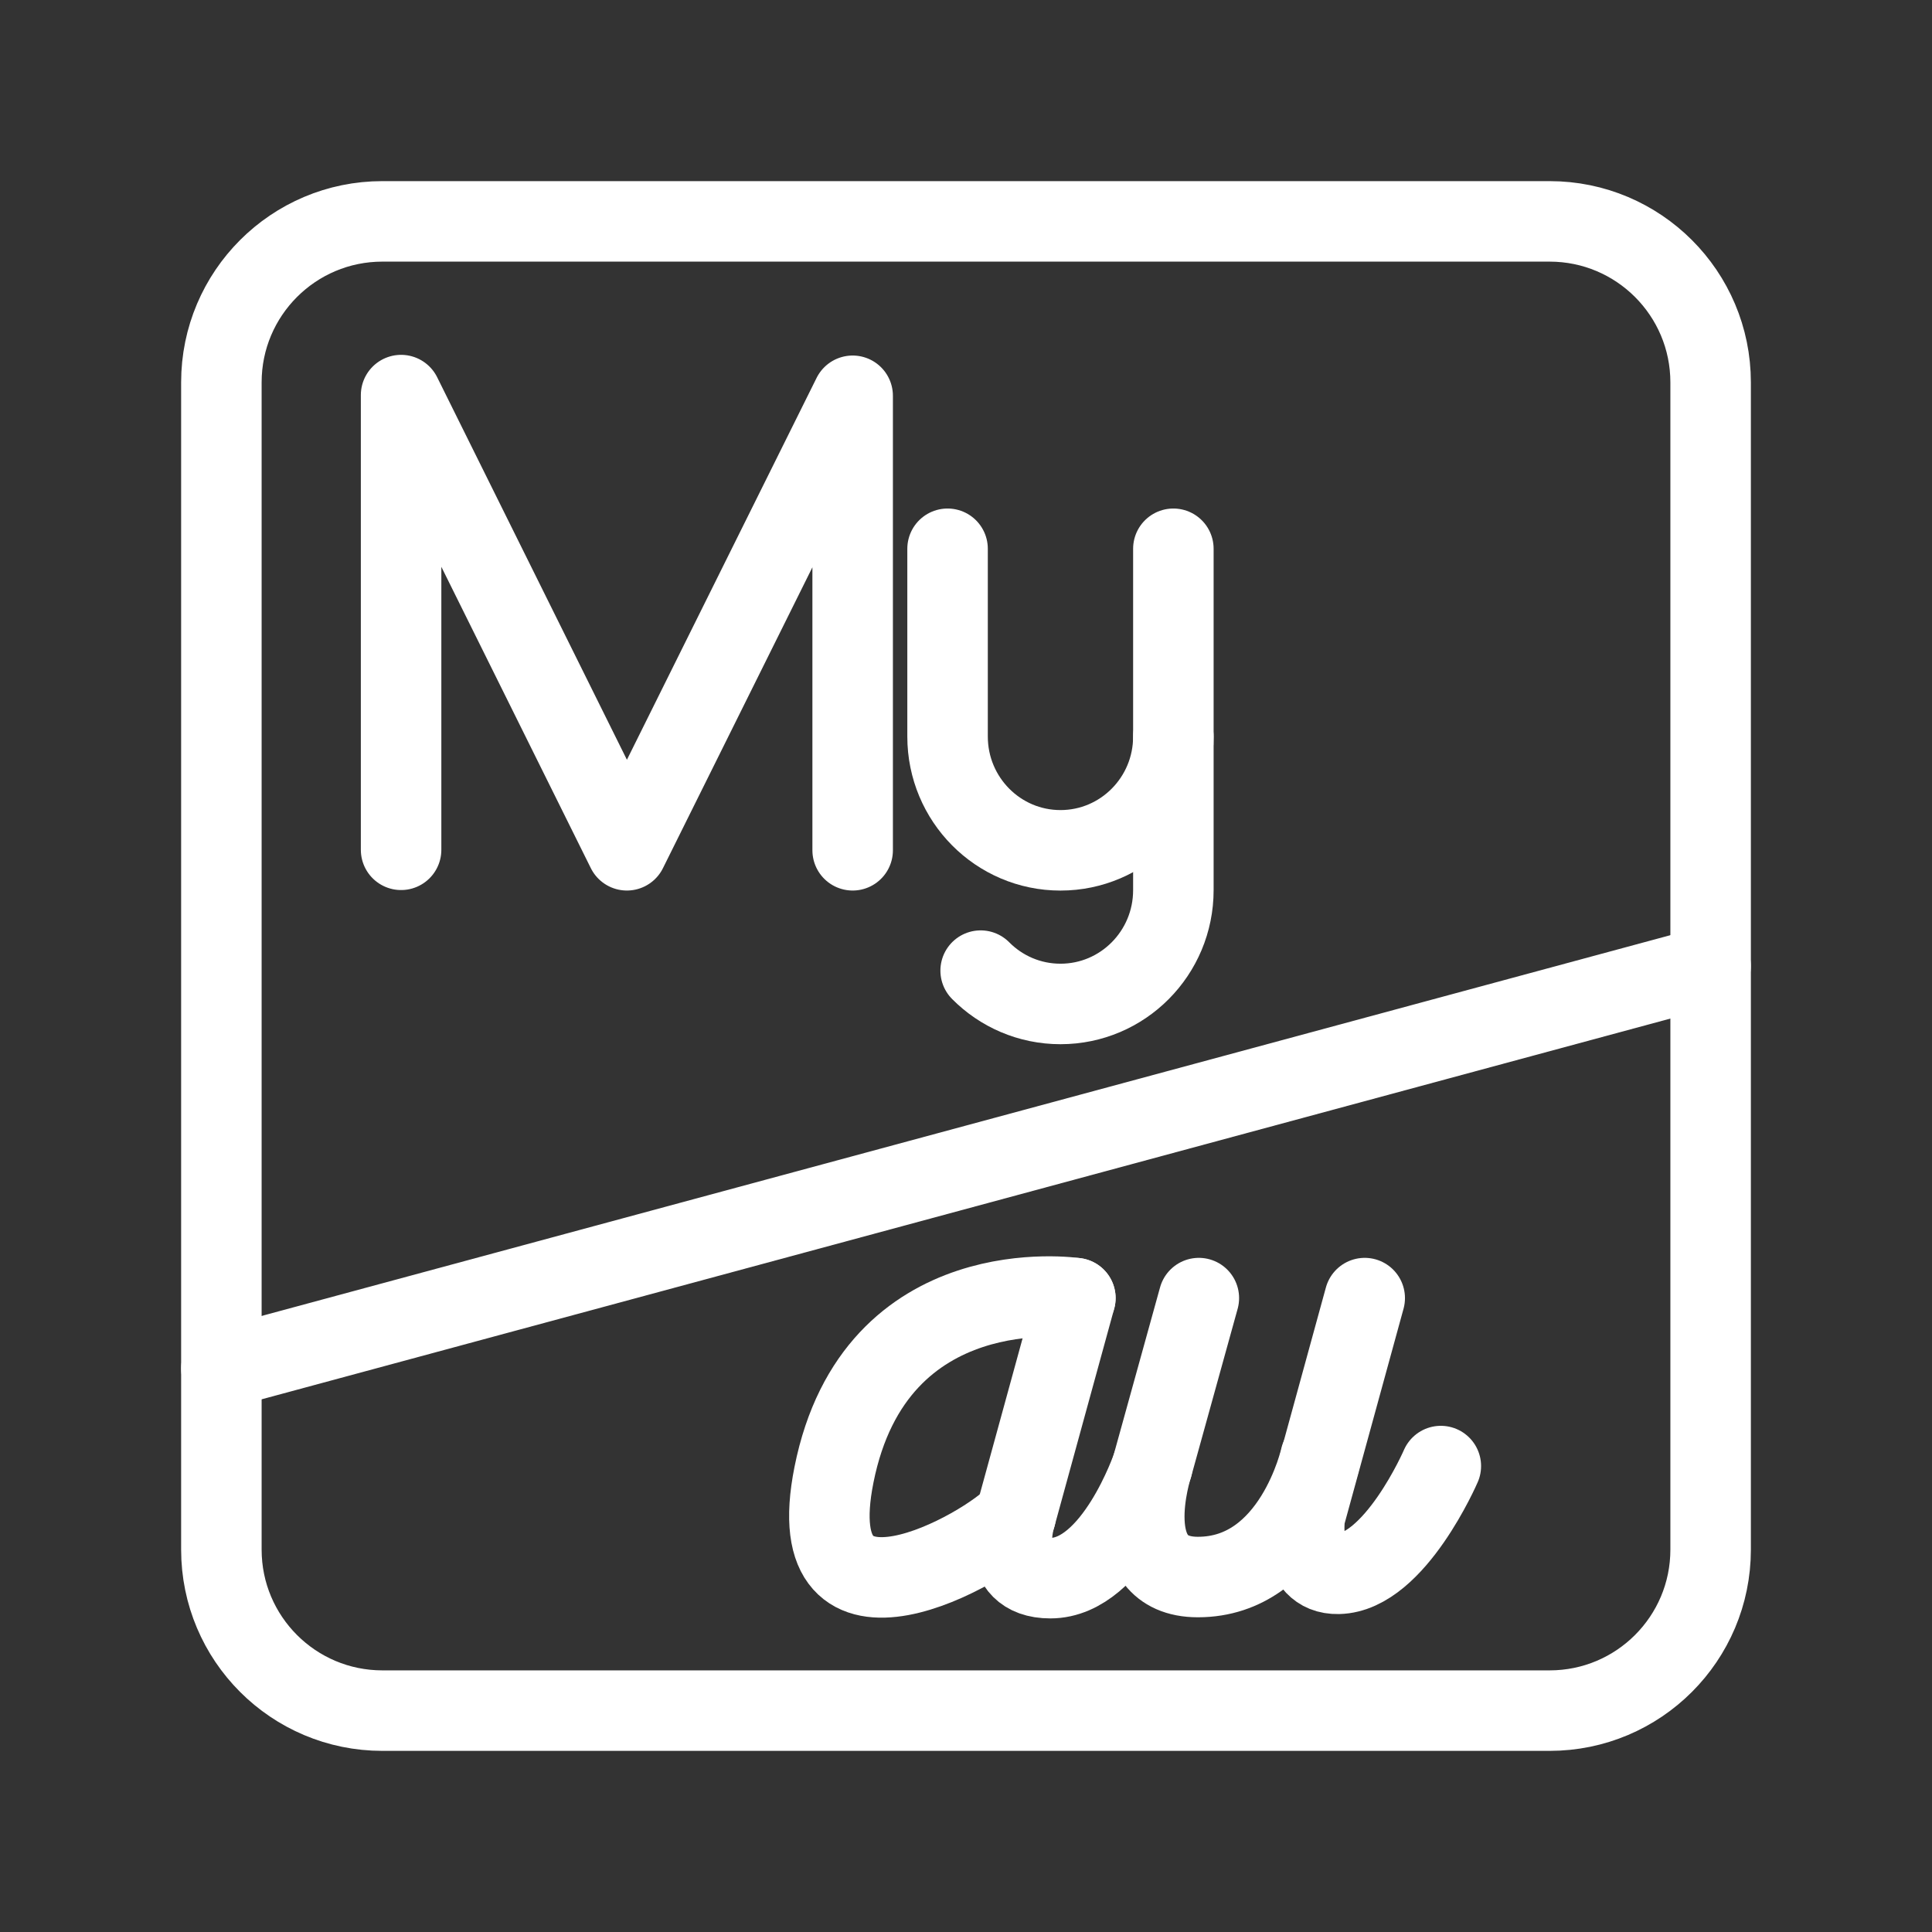 <?xml version="1.0" encoding="UTF-8"?><svg id="a" xmlns="http://www.w3.org/2000/svg" viewBox="0 0 48 48"><rect x="0" y="0" width="48" height="48" fill="#333333" stroke="none"/><defs><style>.c{stroke-width:2px;fill:none;stroke:#fff;stroke-linecap:round;stroke-linejoin:round;}</style></defs><path class="c" d="M26.717,32.251l-1.485,5.412s-.511,1.546.864,1.546c1.588,0,2.532-2.781,2.532-2.781"/><path class="c" d="M29.785,32.251l-1.157,4.177s-.901,2.753,1.134,2.753c2.394,0,3.046-2.97,3.046-2.97"/><path class="c" d="M33.906,32.251l-1.485,5.412s-.216,1.461.829,1.438c1.404-.031,2.547-2.677,2.547-2.677"/><path class="c" d="M26.717,32.251s-4.971-.751-5.997,4.388c-.907,4.538,3.845,1.797,4.513,1.024"/><path id="b" class="c" d="M38.5,5.5H9.5c-2.209,0-4,1.791-4,4v29c0,2.209,1.791,4,4,4h29c2.209,0,4-1.791,4-4V9.5c0-2.209-1.791-4-4-4Z"/><path class="c" d="M42.5,24L5.5,34"/><polyline class="c" points="9.965 21.113 9.965 9.816 15.575 21.125 21.184 9.833 21.184 21.125"/><path class="c" d="M29.152,18.299v3.817c0,1.562-1.256,2.827-2.805,2.827-.774,0-1.476-.316-1.983-.828"/><path class="c" d="M29.152,13.634v4.665c0,1.562-1.256,2.827-2.805,2.827s-2.805-1.266-2.805-2.827v-4.665"/></svg>